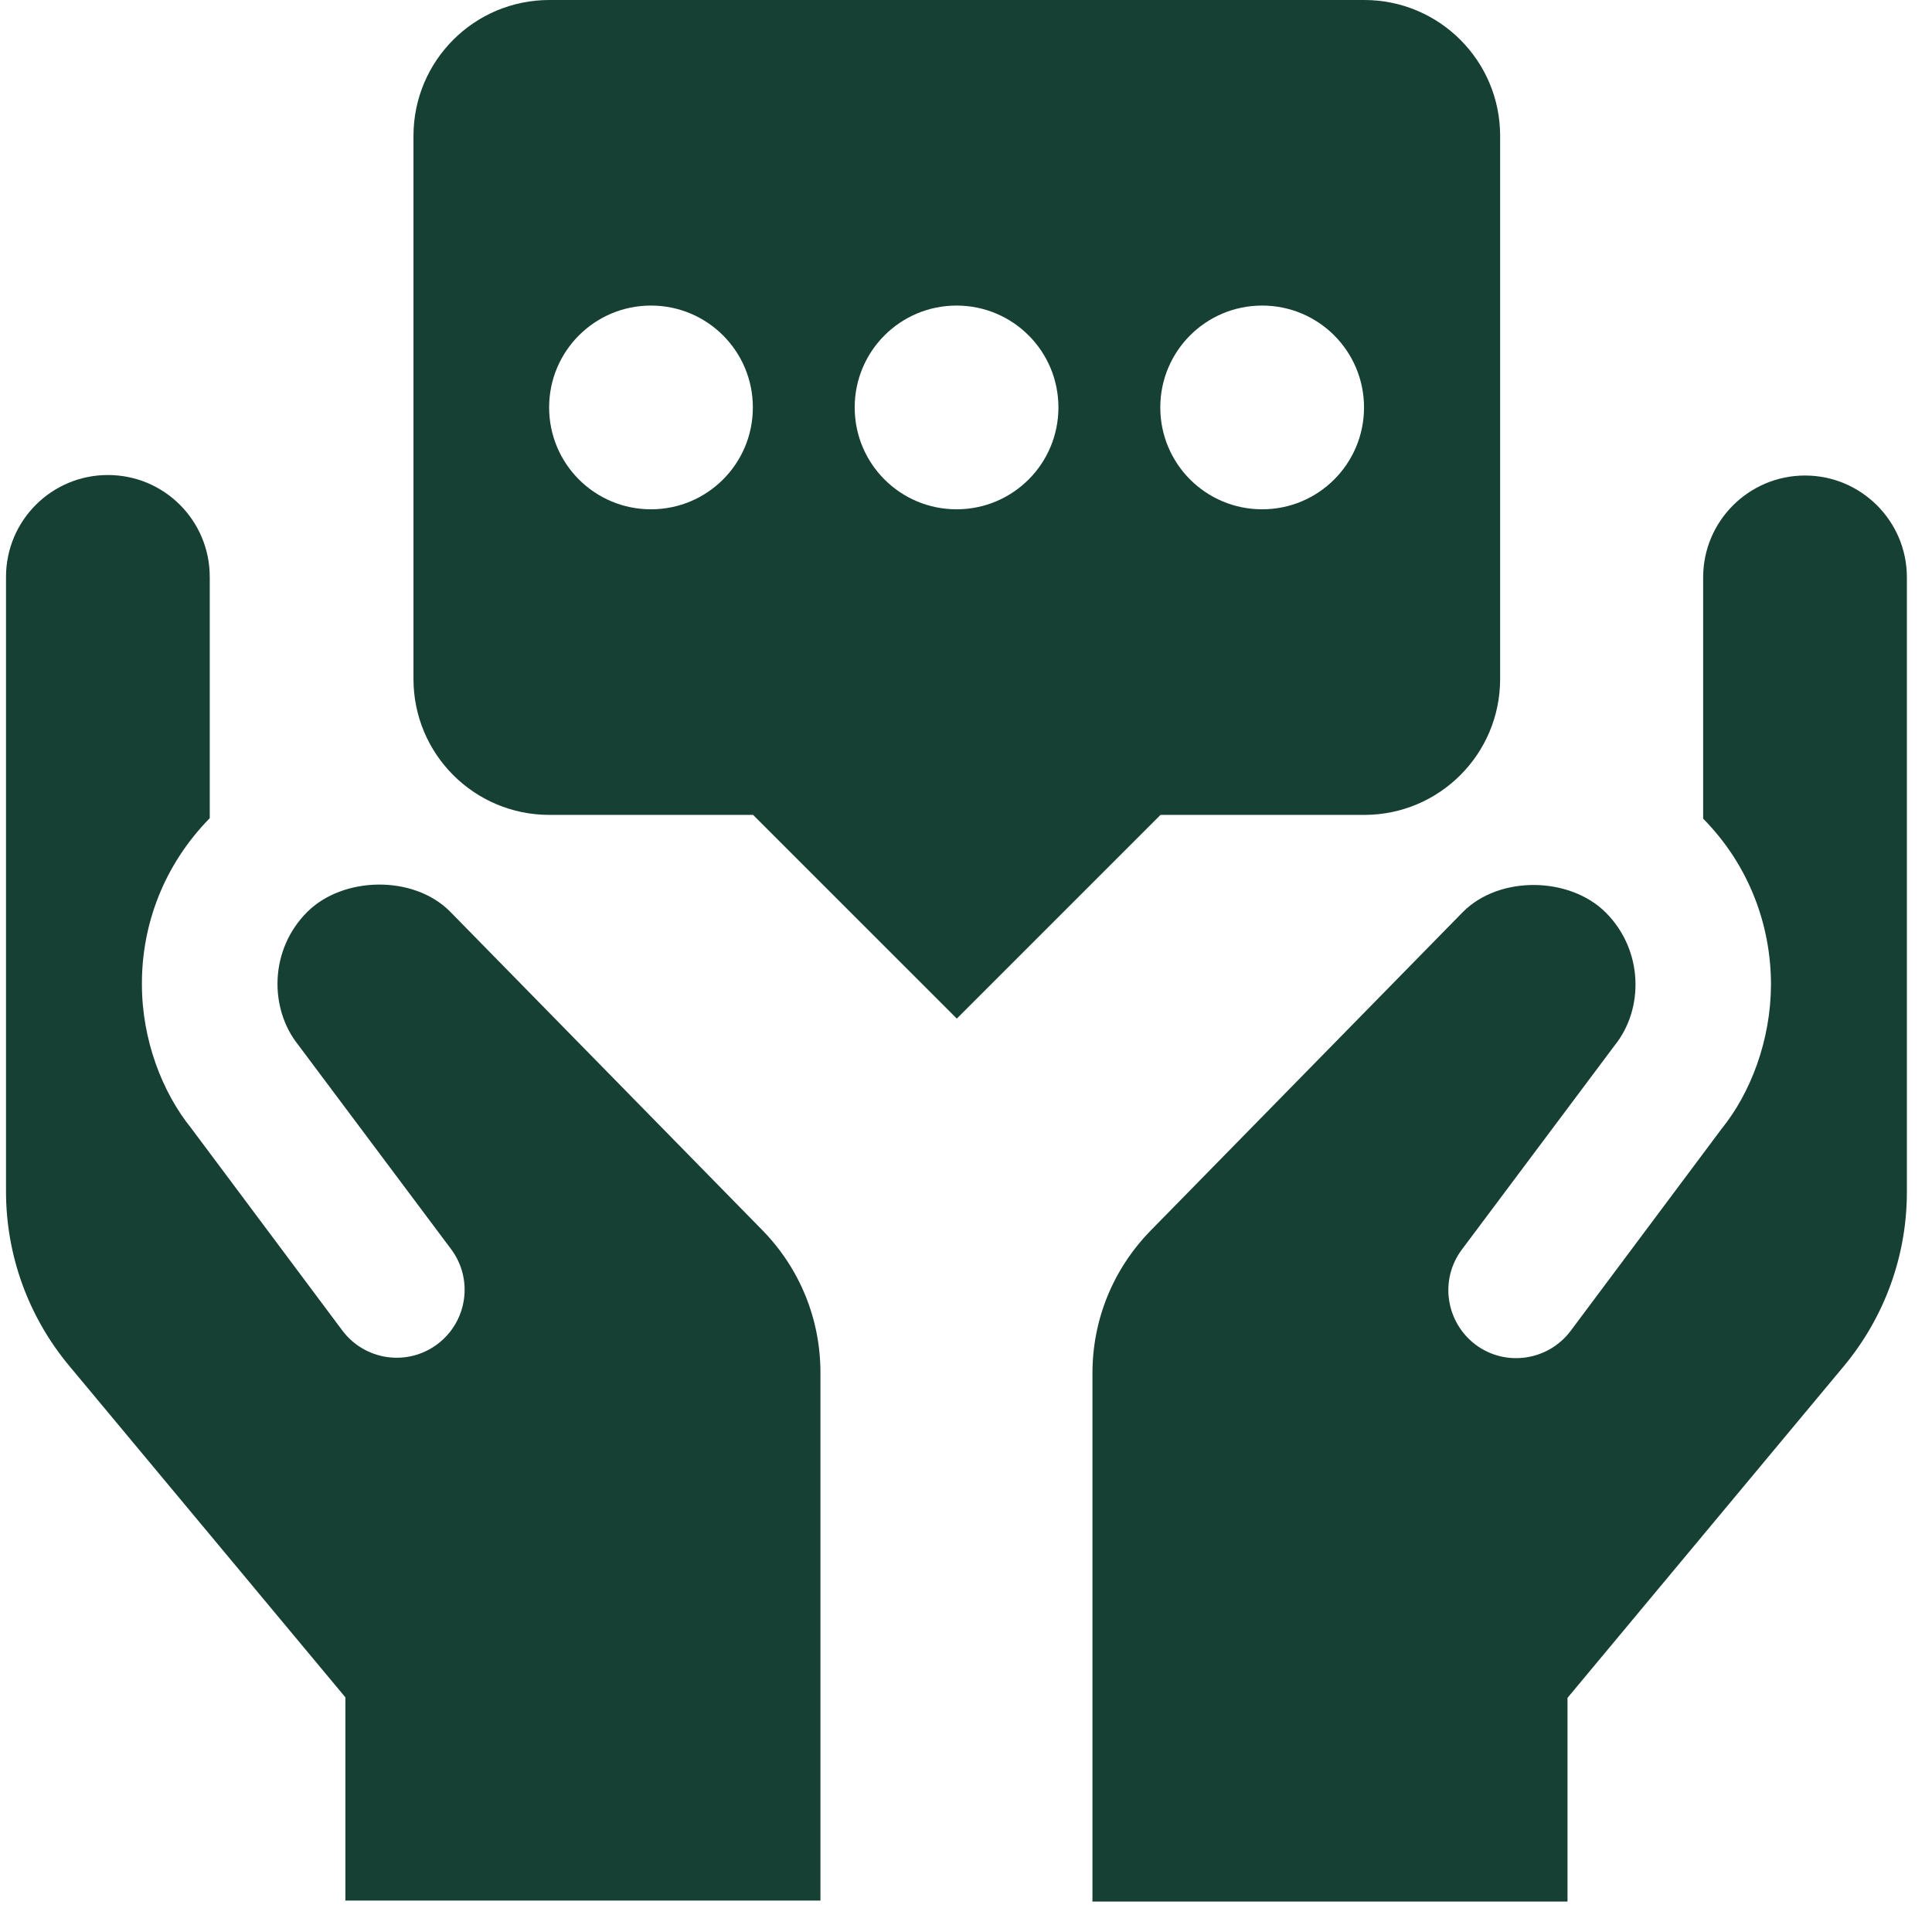 <svg width="62" height="62" viewBox="0 0 62 62" fill="none" xmlns="http://www.w3.org/2000/svg">
<path d="M11.084 61.008V54.47L2.212 43.82C0.909 42.253 0.193 40.28 0.193 38.239V18.513C0.193 16.705 1.655 15.244 3.462 15.244C5.27 15.244 6.731 16.705 6.731 18.513V26.256C5.255 27.762 4.547 29.675 4.554 31.588C4.554 33.373 5.21 35.06 6.136 36.205L10.986 42.698C11.71 43.662 13.073 43.858 14.037 43.135C15.001 42.411 15.197 41.048 14.474 40.084L9.57 33.531C8.637 32.364 8.644 30.481 9.857 29.268C11.002 28.124 13.261 28.071 14.436 29.246L24.461 39.474C25.666 40.702 26.329 42.329 26.329 44.053V60.992H11.077L11.084 61.008Z" fill="#174034"/>
<path d="M35.058 61.008V44.069C35.058 42.344 35.721 40.725 36.926 39.49L46.951 29.262C48.126 28.087 50.378 28.132 51.53 29.284C52.743 30.497 52.758 32.38 51.817 33.547L46.913 40.1C46.19 41.064 46.394 42.427 47.35 43.15C48.314 43.873 49.678 43.67 50.401 42.713L55.251 36.221C56.178 35.076 56.825 33.389 56.833 31.604C56.833 29.691 56.132 27.77 54.656 26.271V18.529C54.656 16.721 56.125 15.26 57.925 15.26C59.725 15.26 61.194 16.721 61.194 18.529V38.255C61.194 40.296 60.478 42.269 59.175 43.836L50.303 54.486V61.023H35.051L35.058 61.008Z" fill="#174034"/>
<path d="M43.773 0H17.63C15.219 0 13.269 1.951 13.269 4.361V21.79C13.269 24.2 15.219 26.151 17.63 26.151H24.167L30.705 32.688L37.242 26.151H43.78C46.19 26.151 48.141 24.2 48.141 21.79V4.361C48.141 1.951 46.19 0 43.78 0H43.773ZM20.891 16.344C19.083 16.344 17.622 14.883 17.622 13.075C17.622 11.268 19.083 9.806 20.891 9.806C22.698 9.806 24.16 11.268 24.16 13.075C24.16 14.883 22.698 16.344 20.891 16.344ZM30.697 16.344C28.89 16.344 27.428 14.883 27.428 13.075C27.428 11.268 28.89 9.806 30.697 9.806C32.505 9.806 33.966 11.268 33.966 13.075C33.966 14.883 32.505 16.344 30.697 16.344ZM40.504 16.344C38.696 16.344 37.235 14.883 37.235 13.075C37.235 11.268 38.696 9.806 40.504 9.806C42.311 9.806 43.773 11.268 43.773 13.075C43.773 14.883 42.311 16.344 40.504 16.344Z" fill="#174034"/>
</svg>
